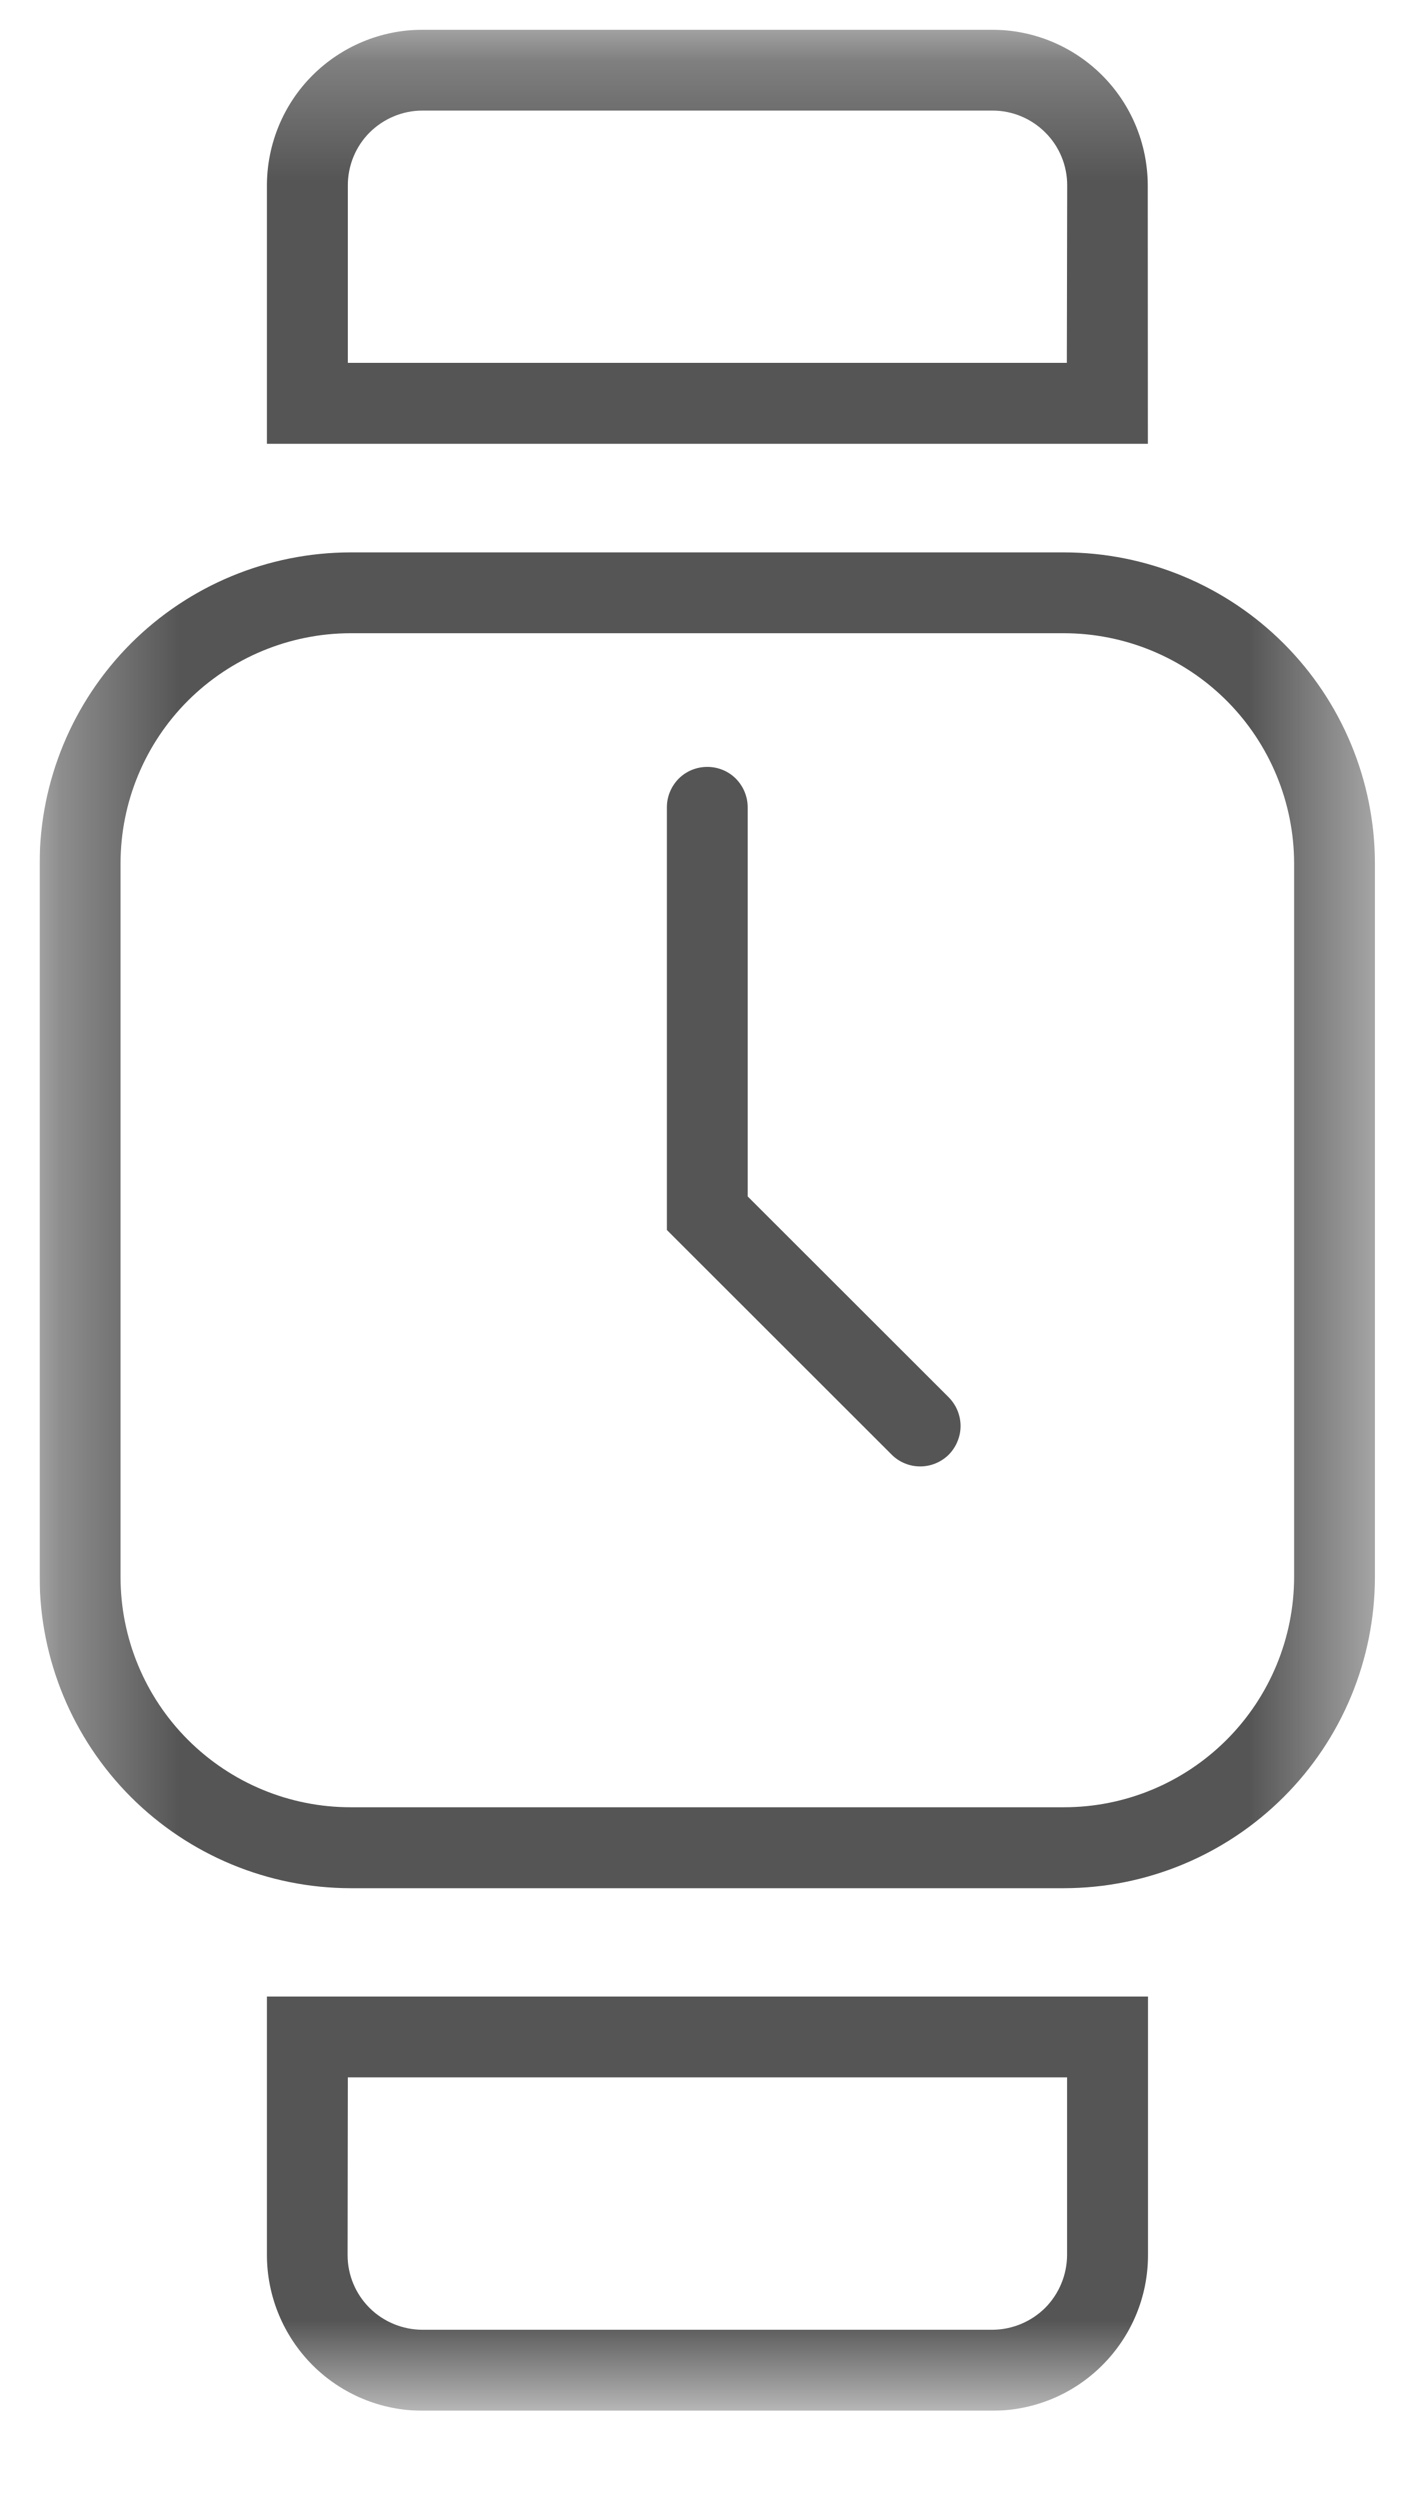 <svg width="12" height="21" viewBox="0 0 12 21" fill="none" xmlns="http://www.w3.org/2000/svg">
<g id="webmau16.com-icon-dong-ho.svg" clip-path="url(#clip0_1_602)">
<g id="Clip path group">
<mask id="mask0_1_602" style="mask-type:luminance" maskUnits="userSpaceOnUse" x="0" y="0" width="12" height="21">
<g id="clip0_323_1018">
<path id="Vector" d="M11.554 0.25H0.333V20.25H11.554V0.25Z" fill="white"/>
</g>
</mask>
<g mask="url(#mask0_1_602)">
<g id="Group">
<path id="Vector_2" d="M8.941 4.64H2.946C2.253 4.641 1.589 4.916 1.099 5.406C0.61 5.896 0.334 6.56 0.333 7.252V13.248C0.334 13.94 0.61 14.604 1.099 15.094C1.589 15.584 2.253 15.86 2.946 15.861H8.941C9.634 15.86 10.298 15.584 10.788 15.094C11.278 14.605 11.553 13.941 11.554 13.248V7.252C11.553 6.56 11.278 5.896 10.788 5.406C10.298 4.916 9.634 4.641 8.941 4.64ZM10.875 13.248C10.874 13.76 10.67 14.252 10.308 14.614C9.945 14.977 9.454 15.181 8.941 15.181H2.946C2.433 15.181 1.942 14.977 1.579 14.614C1.217 14.252 1.013 13.76 1.013 13.248V7.252C1.013 6.74 1.217 6.248 1.579 5.886C1.942 5.524 2.433 5.32 2.946 5.319H8.941C9.454 5.32 9.945 5.523 10.308 5.886C10.67 6.248 10.874 6.74 10.875 7.252V13.248Z" fill="#555555"/>
<path id="Vector_3" d="M9.645 1.556C9.644 1.21 9.507 0.878 9.262 0.633C9.017 0.388 8.685 0.25 8.339 0.25H3.546C3.201 0.251 2.87 0.389 2.625 0.634C2.381 0.878 2.244 1.21 2.243 1.556V3.728H9.646L9.645 1.556ZM8.965 3.048H2.923V1.556C2.923 1.39 2.989 1.23 3.106 1.113C3.224 0.996 3.383 0.929 3.549 0.929H8.342C8.508 0.929 8.667 0.996 8.784 1.113C8.902 1.23 8.968 1.39 8.968 1.556L8.965 3.048Z" fill="#555555"/>
<path id="Vector_4" d="M2.243 18.944C2.244 19.291 2.382 19.622 2.626 19.867C2.871 20.112 3.203 20.25 3.549 20.25H8.342C8.688 20.25 9.02 20.112 9.264 19.867C9.509 19.622 9.647 19.291 9.647 18.944V16.771H2.243V18.944ZM2.923 17.45H8.967V18.943C8.966 19.109 8.9 19.268 8.783 19.386C8.665 19.503 8.506 19.569 8.34 19.57H3.548C3.382 19.569 3.222 19.503 3.105 19.386C2.987 19.268 2.921 19.109 2.921 18.943L2.923 17.45Z" fill="#555555"/>
<path id="Vector_5" d="M6.283 10.05V6.781C6.283 6.691 6.247 6.605 6.184 6.541C6.12 6.477 6.034 6.442 5.944 6.442C5.853 6.442 5.767 6.477 5.703 6.541C5.64 6.605 5.604 6.691 5.604 6.781V10.332L7.493 12.219C7.556 12.282 7.642 12.318 7.733 12.318C7.823 12.318 7.909 12.282 7.973 12.219C8.004 12.187 8.029 12.15 8.046 12.108C8.063 12.067 8.072 12.023 8.072 11.979C8.072 11.934 8.063 11.89 8.046 11.848C8.029 11.807 8.004 11.77 7.973 11.738L6.283 10.05Z" fill="#555555"/>
</g>
</g>
</g>
</g>
<defs>
<clipPath id="clip0_1_602">
<rect width="11.333" height="20" fill="white" transform="translate(0.333 0.25)"/>
</clipPath>
</defs>
</svg>
